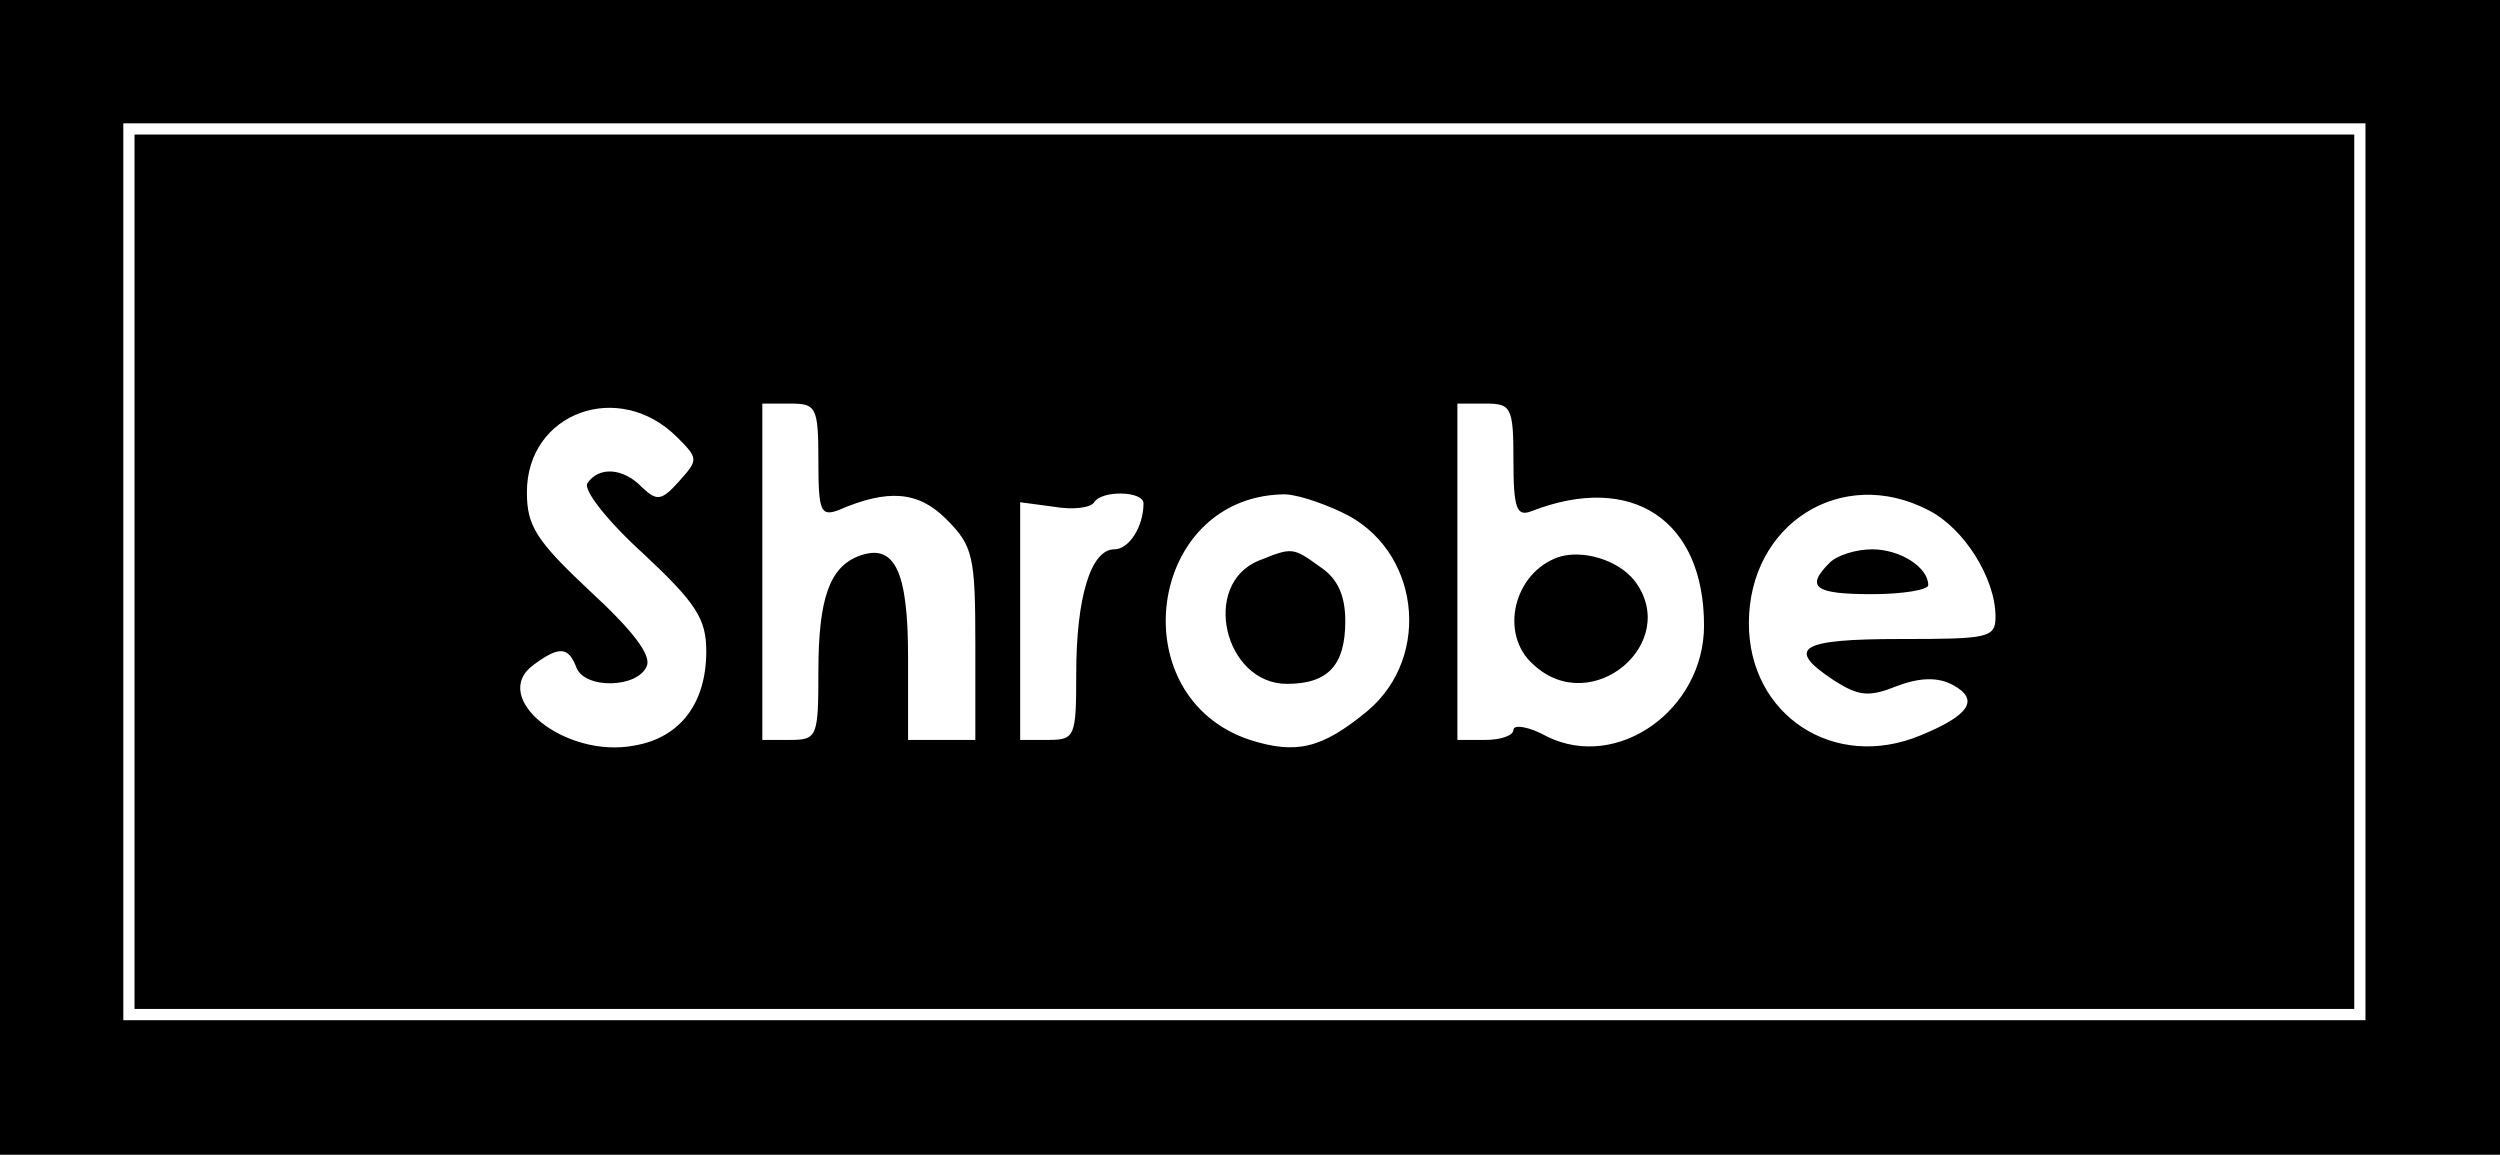 <svg height="103pt" preserveAspectRatio="xMidYMid meet" viewBox="0 0 223 103" width="223pt" xmlns="http://www.w3.org/2000/svg"><g transform="matrix(.1 0 0 -.1 0 103)"><path d="m0 515v-515h1115 1115v515 515h-1115-1115zm2110 5v-400h-1000-1000v400 400h1000 1000z"/><path d="m120 520v-390h990 990v390 390h-990-990zm484 120c19-19 19-20 2-39-16-18-20-18-33-6-17 18-39 19-49 4-4-6 18-34 50-63 47-44 56-58 56-87 0-46-23-77-64-84-62-12-130 43-90 72 23 17 31 16 38-2 7-20 55-19 63 1 4 10-13 32-51 67-48 45-56 58-56 88 0 71 82 101 134 49zm126-21c0-45 2-50 18-44 44 19 71 17 96-8 24-24 26-33 26-112v-85h-30-30v74c0 77-12 102-44 90-26-10-36-38-36-103 0-58-1-61-25-61h-25v150 150h25c23 0 25-3 25-51zm620 0c0-43 3-50 16-45 90 35 154-8 154-102 0-75-77-130-140-99-16 9-30 11-30 6s-11-9-25-9h-25v150 150h25c23 0 25-3 25-51zm-330-38c0-21-13-41-26-41-21 0-34-43-34-111 0-56-1-59-25-59h-25v106 106l30-4c17-3 33-1 36 4 7 11 44 10 44-1zm177-8c69-32 81-128 23-177-41-34-64-39-105-26-115 38-92 215 28 219 11 1 35-7 54-16zm523 2c32-16 60-61 60-95 0-19-6-20-85-20-90 0-103-8-59-37 22-14 31-15 56-5 21 8 37 8 50 1 24-13 15-27-29-45-77-32-153 18-153 100 0 89 83 141 160 101z"/><path d="m1390 533c-40-14-53-69-22-96 52-48 132 20 90 75-15 19-47 28-68 21z"/><path d="m1123 530c-52-21-31-110 25-110 37 0 52 17 52 56 0 23-7 38-22 48-25 18-25 18-55 6z"/><path d="m1632 528c-22-22-13-28 38-28 28 0 50 4 50 8 0 16-25 32-50 32-14 0-31-5-38-12z"/></g></svg>